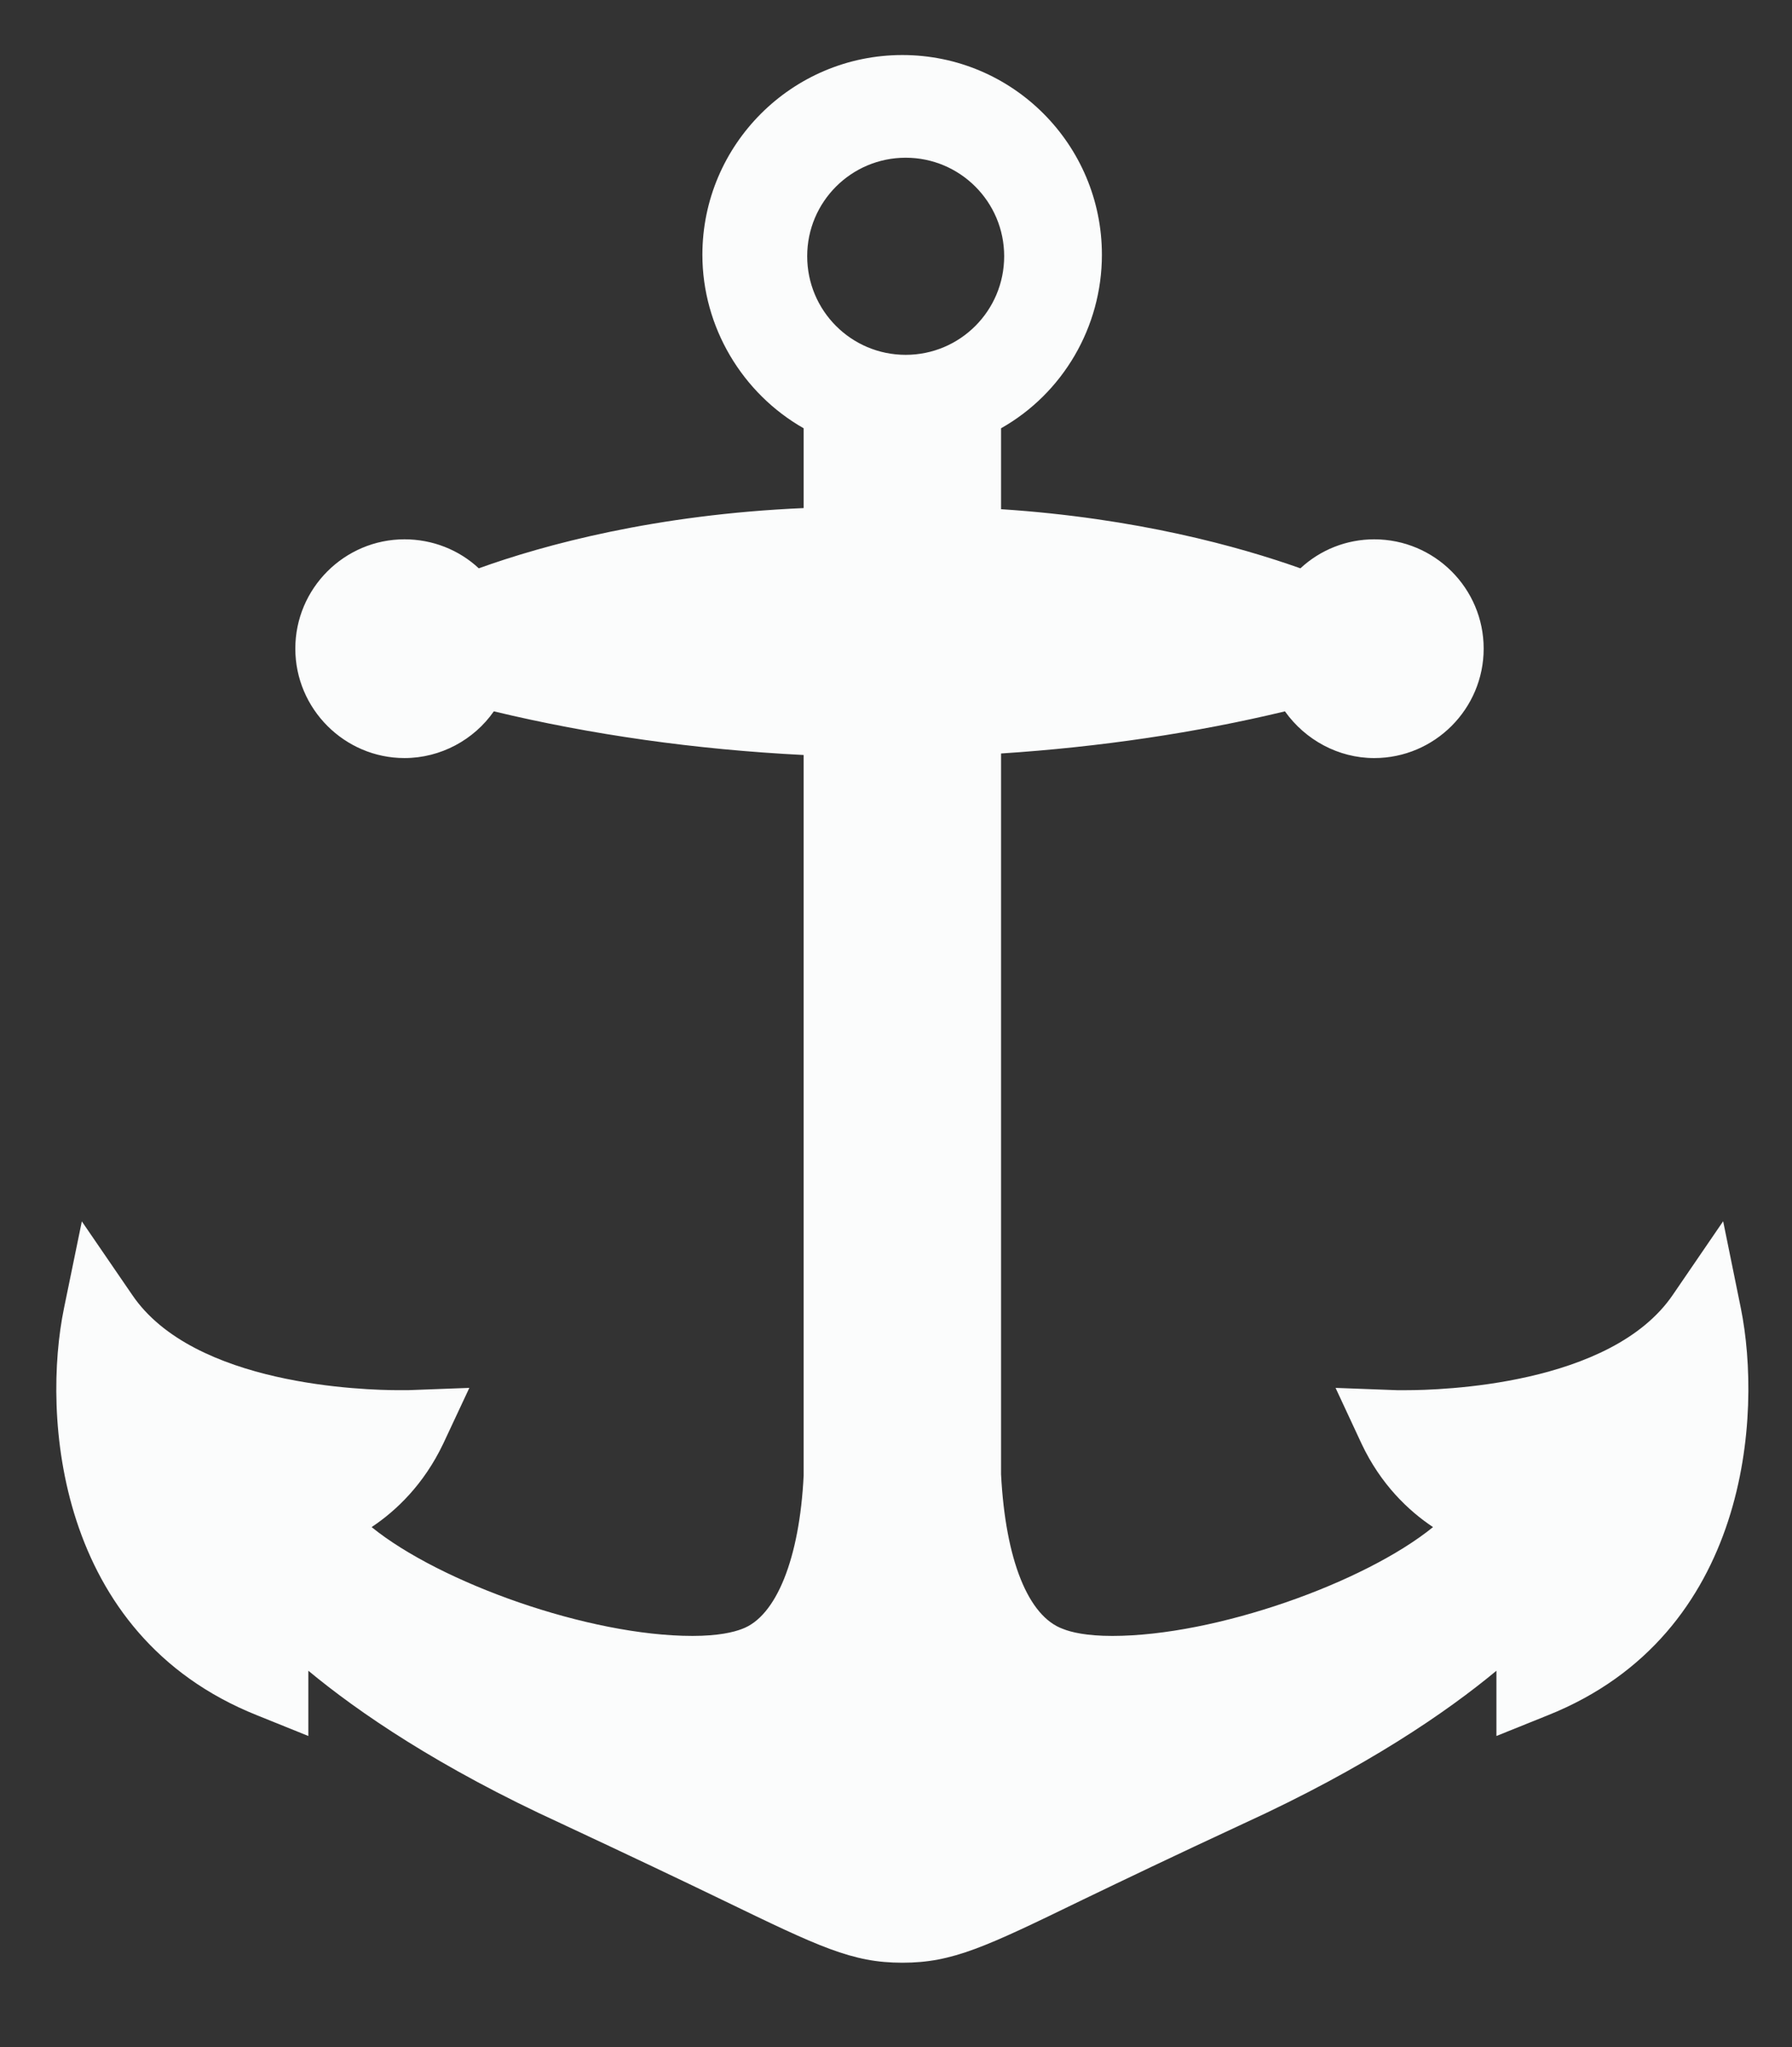<?xml version="1.0" encoding="utf-8"?>
<!-- Generator: Adobe Illustrator 15.0.2, SVG Export Plug-In . SVG Version: 6.00 Build 0)  -->
<!DOCTYPE svg PUBLIC "-//W3C//DTD SVG 1.1//EN" "http://www.w3.org/Graphics/SVG/1.1/DTD/svg11.dtd">
<svg version="1.1" id="Layer_1" xmlns="http://www.w3.org/2000/svg" xmlns:xlink="http://www.w3.org/1999/xlink" x="0px" y="0px"
	 width="159.188px" height="181.738px" viewBox="0 0 159.188 181.738" enable-background="new 0 0 159.188 181.738"
	 xml:space="preserve">
<rect x="0" y="0" width="159.188" height="181.738" fill="#333333" stroke="none"/>
<path fill="#FBFCFC" d="M154.649,116.165l-1.577-7.745l-4.461,6.519c-5.496,8.084-20.721,8.479-23.703,8.479
	c-0.493,0-0.764,0-0.801,0l-5.465-0.203l2.304,4.947c1.713,3.636,4.19,5.971,6.353,7.412c-6.081,4.936-19.291,9.661-28.496,9.661
	c-2.305,0-3.653-0.333-4.362-0.616c-3.105-1.109-5.12-6.131-5.515-13.733V66.893c8.854-0.579,17.319-1.842,25.219-3.74
	c1.799,2.526,4.731,4.147,7.93,4.147c5.366,0,9.723-4.369,9.723-9.716c0-5.354-4.356-9.704-9.723-9.704
	c-2.44,0-4.775,0.918-6.556,2.575c-5.44-1.929-14.541-4.461-26.593-5.25v-7.184c5.483-3.093,8.959-8.983,8.959-15.403
	c0-9.778-7.93-17.732-17.727-17.732c-9.79,0-17.763,7.954-17.763,17.732c0,6.42,3.549,12.311,8.996,15.403v7.085
	c-13.148,0.567-23.037,3.253-28.86,5.348c-1.774-1.657-4.134-2.575-6.599-2.575c-5.33,0-9.698,4.35-9.698,9.704
	c0,5.348,4.369,9.716,9.698,9.716c3.216,0,6.173-1.621,7.936-4.147c8.663,2.077,17.886,3.389,27.522,3.876v63.974
	c-0.363,7.345-2.428,12.507-5.483,13.616c-0.733,0.283-2.089,0.616-4.393,0.616c-9.224,0-22.415-4.726-28.502-9.661
	c2.168-1.441,4.633-3.776,6.364-7.412l2.317-4.947l-5.465,0.203c-0.018,0-0.302,0-0.77,0c-3.025,0-18.269-0.395-23.728-8.479
	l-4.46-6.506l-1.59,7.732c-1.916,9.334-0.807,28.939,17.141,36.111l4.572,1.843v-4.936v-0.856
	c4.405,3.654,11.571,8.577,22.446,13.556c6.155,2.877,10.696,5.033,14.313,6.783c8.638,4.178,11.534,5.582,16.007,5.582
	c4.474,0,7.394-1.404,16.001-5.582c3.636-1.75,8.133-3.906,14.332-6.783c10.881-4.979,18.034-9.901,22.439-13.556v0.856v4.936
	l4.578-1.843C155.456,145.104,156.528,125.499,154.649,116.165z M80.454,31.502c-4.831,0-8.749-3.913-8.749-8.756
	c0-4.83,3.918-8.743,8.749-8.743c4.83,0,8.749,3.913,8.749,8.743C89.203,27.589,85.284,31.502,80.454,31.502z"/>
</svg>

